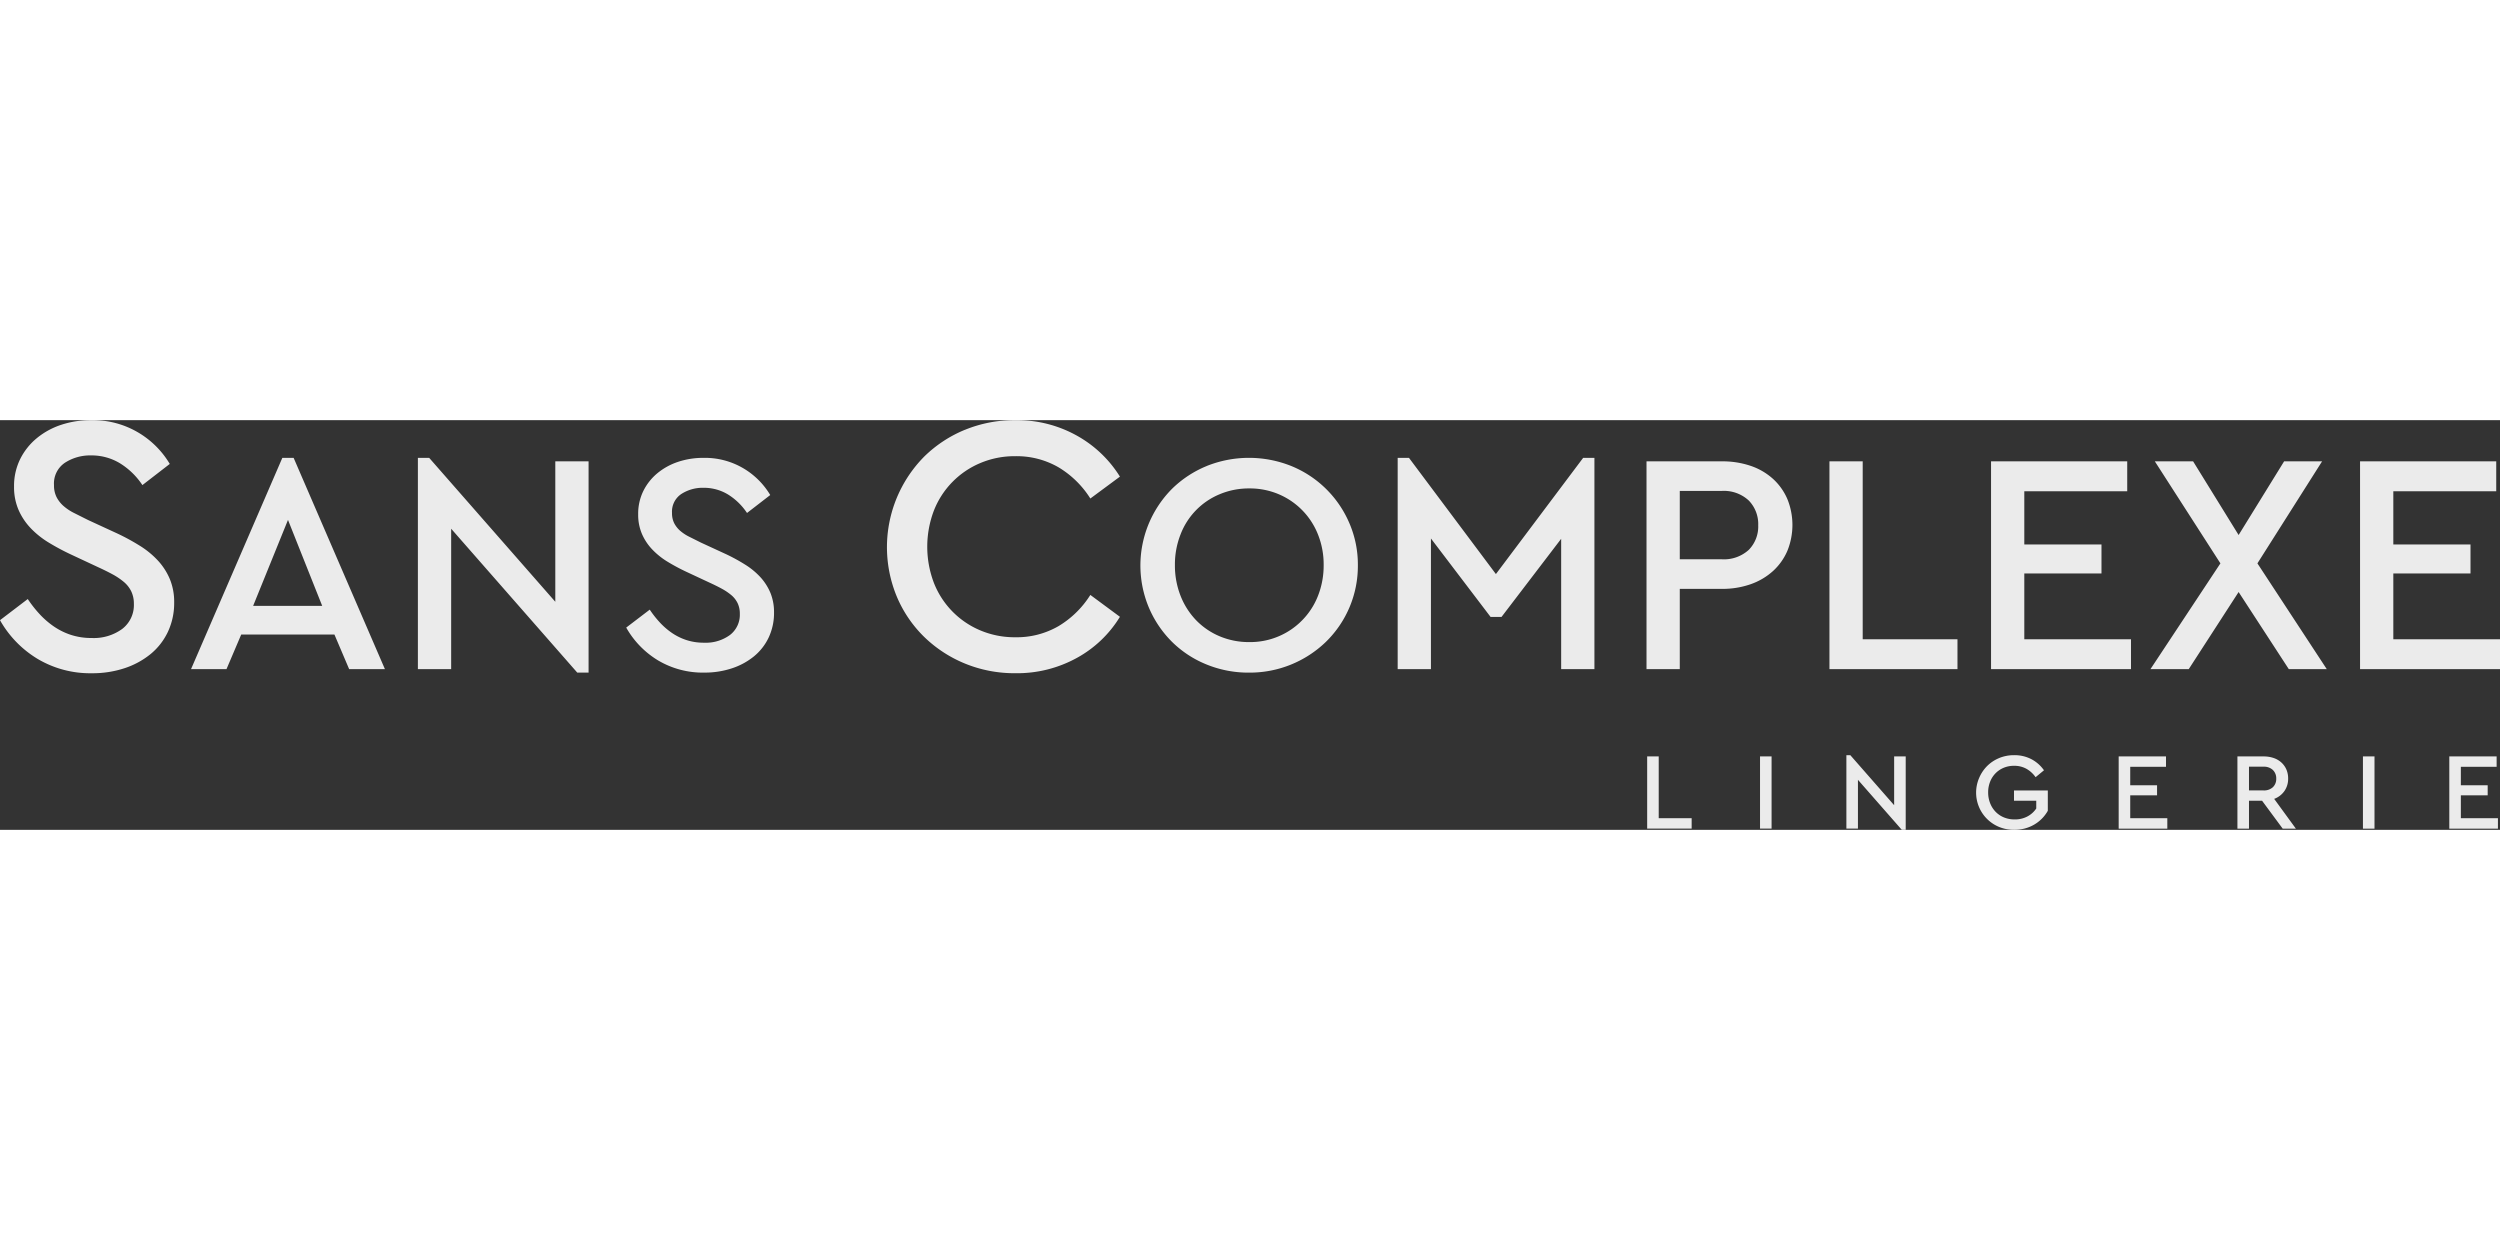 <svg xmlns="http://www.w3.org/2000/svg" width="110px" height="55px" viewBox="0 0 537 88">
  <rect x="0" y="0" width="537" height="88" fill="#333333" stroke="none"/>
  <defs>
    <style>
      .cls-1 {
        fill: #ebebeb;
        fill-rule: evenodd;
      }
    </style>
  </defs>
  <path id="Forme_704" data-name="Forme 704" class="cls-1" d="M990.192,580.848H960.939v44.638H991v-6.425H968.084V604.925h16.581V598.7H968.084v-11.43h22.108v-6.424Zm-37.408,0h-8.157l-9.772,15.825-9.774-15.825H916.86l14.085,21.913-15.03,22.725h8.223l10.717-16.57,10.784,16.57h8.155l-14.9-22.725Zm-41.855,0H881.676v44.638h30.061v-6.425H888.821V604.925H905.4V598.7H888.821v-11.43h22.108v-6.424Zm-56.82,0h-7.145v44.638h27.5v-6.425H854.109V580.848Zm-30.33,6.357a7.838,7.838,0,0,1,5.863,2.064,7.254,7.254,0,0,1,2.023,5.307,7.144,7.144,0,0,1-2.023,5.277,7.924,7.924,0,0,1-5.863,2.029h-8.964V587.205h8.964Zm-16.109-6.357v44.638h7.145V608.239h9.03a18.187,18.187,0,0,0,6.235-1.014,14.067,14.067,0,0,0,4.787-2.84,12.533,12.533,0,0,0,3.065-4.328,14.785,14.785,0,0,0,0-11.094,12.543,12.543,0,0,0-3.065-4.328,13.659,13.659,0,0,0-4.787-2.807,18.743,18.743,0,0,0-6.235-.98H807.67Zm-11.188-.745h-2.425L775.32,605.061,756.649,580.1h-2.427v45.383h7.144V597.417l12.807,16.843h2.358l12.807-16.775v28h7.144V580.1Zm-67.8,7.813a15.588,15.588,0,0,1,8.425,8.656,17.3,17.3,0,0,1,1.214,6.527,17.741,17.741,0,0,1-1.214,6.63,15.615,15.615,0,0,1-14.76,9.94,16.051,16.051,0,0,1-6.37-1.249,15.246,15.246,0,0,1-5.055-3.45,15.93,15.93,0,0,1-3.338-5.241,17.76,17.76,0,0,1-1.212-6.63,17.573,17.573,0,0,1,1.212-6.56,15.21,15.21,0,0,1,8.393-8.623,16.07,16.07,0,0,1,6.37-1.251,15.833,15.833,0,0,1,6.335,1.251m-15.5-6.055a23.088,23.088,0,0,0-7.415,4.871,23.376,23.376,0,0,0-4.987,25.533,23.085,23.085,0,0,0,4.954,7.338,22.561,22.561,0,0,0,7.415,4.869,23.8,23.8,0,0,0,9.132,1.759,23.551,23.551,0,0,0,16.513-6.6,22.761,22.761,0,0,0,6.876-16.469,22.439,22.439,0,0,0-1.853-9.1,22.967,22.967,0,0,0-12.436-12.208,24.429,24.429,0,0,0-18.2,0m-51.9-7.79a27.175,27.175,0,0,0-8.738,5.74,27.673,27.673,0,0,0-5.878,30.172,26.417,26.417,0,0,0,5.878,8.609,27.5,27.5,0,0,0,8.738,5.7,27.971,27.971,0,0,0,10.8,2.071,26.564,26.564,0,0,0,13.267-3.308,24.727,24.727,0,0,0,9.213-8.808l-6.355-4.7a20.536,20.536,0,0,1-6.831,6.7,17.928,17.928,0,0,1-9.294,2.392,18.912,18.912,0,0,1-7.508-1.474,18.3,18.3,0,0,1-9.969-10.2,21.835,21.835,0,0,1,0-15.544,18.3,18.3,0,0,1,9.969-10.2,18.93,18.93,0,0,1,7.508-1.475,17.946,17.946,0,0,1,9.294,2.391,20.552,20.552,0,0,1,6.831,6.7l6.355-4.7a25.457,25.457,0,0,0-9.254-8.808A26.357,26.357,0,0,0,672.078,572a27.972,27.972,0,0,0-10.8,2.072m-61.605,6.877a13.731,13.731,0,0,0-4.448,2.436,11.641,11.641,0,0,0-3.034,3.822,11.067,11.067,0,0,0-1.111,5,10.487,10.487,0,0,0,.808,4.227,11.39,11.39,0,0,0,2.224,3.348,16.063,16.063,0,0,0,3.3,2.639,42.349,42.349,0,0,0,4.044,2.163l4.92,2.3q1.482,0.677,2.663,1.319a12.309,12.309,0,0,1,2.055,1.386,5.253,5.253,0,0,1,1.348,1.727,5.15,5.15,0,0,1,.472,2.264,5.479,5.479,0,0,1-2.123,4.567,8.778,8.778,0,0,1-5.56,1.656,11.945,11.945,0,0,1-3.808-.576,12.31,12.31,0,0,1-3.134-1.554,15.425,15.425,0,0,1-2.6-2.267,21.7,21.7,0,0,1-2.123-2.705l-5.055,3.854a19.33,19.33,0,0,0,6.874,7.069,18.8,18.8,0,0,0,9.909,2.6,18.525,18.525,0,0,0,5.9-.913,14.815,14.815,0,0,0,4.751-2.57,11.7,11.7,0,0,0,3.169-4.058,12.332,12.332,0,0,0,1.147-5.378,10.908,10.908,0,0,0-.742-4.125,11.7,11.7,0,0,0-2.09-3.349,15.813,15.813,0,0,0-3.37-2.8,38.379,38.379,0,0,0-4.517-2.435l-4.987-2.3-2.5-1.25a9.222,9.222,0,0,1-1.955-1.285,5.544,5.544,0,0,1-1.28-1.624,4.753,4.753,0,0,1-.471-2.2,4.541,4.541,0,0,1,2.023-4.092,8.446,8.446,0,0,1,4.717-1.319,10,10,0,0,1,5.258,1.421,13.354,13.354,0,0,1,4.112,3.99l4.987-3.854a16.416,16.416,0,0,0-5.729-5.717A16.237,16.237,0,0,0,605.1,580.1a16.99,16.99,0,0,0-5.426.845m-53.484-.845h-2.427v45.383h7.147V595.32L578,626.231h2.427V580.848h-7.147v30.165Zm-30.329,13.325,7.347,18.464H508.374Zm1.212-13.325h-2.427l-19.612,45.383h7.617l3.167-7.439h20.018L529,625.486h7.683ZM467.146,573a16.2,16.2,0,0,0-5.242,2.87,13.712,13.712,0,0,0-3.575,4.5,13.04,13.04,0,0,0-1.311,5.9,12.37,12.37,0,0,0,.954,4.982,13.452,13.452,0,0,0,2.62,3.946,18.947,18.947,0,0,0,3.893,3.109,49.99,49.99,0,0,0,4.766,2.55l5.8,2.711q1.745,0.8,3.138,1.553a14.45,14.45,0,0,1,2.422,1.636,6.179,6.179,0,0,1,1.589,2.032,6.113,6.113,0,0,1,.556,2.67,6.449,6.449,0,0,1-2.5,5.381,10.341,10.341,0,0,1-6.553,1.952,14.1,14.1,0,0,1-4.488-.676,14.534,14.534,0,0,1-3.694-1.834,18.185,18.185,0,0,1-3.058-2.67,25.909,25.909,0,0,1-2.5-3.189L454,614.965a22.793,22.793,0,0,0,8.1,8.329,22.126,22.126,0,0,0,11.678,3.069,21.778,21.778,0,0,0,6.949-1.075,17.475,17.475,0,0,0,5.6-3.03,13.768,13.768,0,0,0,3.734-4.782,14.536,14.536,0,0,0,1.351-6.338,12.84,12.84,0,0,0-.874-4.862,13.706,13.706,0,0,0-2.463-3.946,18.662,18.662,0,0,0-3.971-3.309,45.63,45.63,0,0,0-5.323-2.869l-5.878-2.71-2.94-1.475a10.746,10.746,0,0,1-2.3-1.515,6.5,6.5,0,0,1-1.508-1.913,5.565,5.565,0,0,1-.556-2.59,5.351,5.351,0,0,1,2.382-4.823,9.942,9.942,0,0,1,5.561-1.554,11.784,11.784,0,0,1,6.2,1.674,15.683,15.683,0,0,1,4.845,4.7l5.88-4.543a19.337,19.337,0,0,0-6.752-6.737A19.128,19.128,0,0,0,473.541,572a20.068,20.068,0,0,0-6.395,1m523.129,71.227H980.11v15.514h10.447V657.5h-7.965v-4.913h5.763v-2.161h-5.763v-3.973h7.683v-2.233Zm-26.232,0H961.56v15.514h2.483V644.222Zm-23.869,2.21a2.768,2.768,0,0,1,2.049.716,2.5,2.5,0,0,1,.715,1.846,2.463,2.463,0,0,1-.715,1.834,2.8,2.8,0,0,1-2.049.7h-3.091v-5.1h3.091Zm-5.575-2.21v15.514h2.484v-5.994h2.811l4.427,5.994h2.833l-4.661-6.394a4.636,4.636,0,0,0,2.2-1.681,4.575,4.575,0,0,0,.8-2.691,4.835,4.835,0,0,0-.375-1.927,4.368,4.368,0,0,0-1.065-1.5,4.736,4.736,0,0,0-1.663-.975,6.526,6.526,0,0,0-2.168-.342H934.6Zm-15.342,0H909.092v15.514h10.447V657.5h-7.965v-4.913h5.763v-2.161h-5.763v-3.973h7.683v-2.233Zm-35.825.352a7.855,7.855,0,0,0-2.576,1.693,8.019,8.019,0,0,0-1.722,2.551,7.968,7.968,0,0,0,4.3,10.565,8.4,8.4,0,0,0,3.221.611,8.73,8.73,0,0,0,2.284-.294,8.141,8.141,0,0,0,2.014-.835,7.9,7.9,0,0,0,2.916-2.96v-4.373h-7.262v2.21h4.78v1.668a5.238,5.238,0,0,1-1.886,1.7,5.64,5.64,0,0,1-2.753.647,5.923,5.923,0,0,1-2.307-.435,5.282,5.282,0,0,1-1.791-1.211,5.507,5.507,0,0,1-1.171-1.844,6.239,6.239,0,0,1-.423-2.315,6.141,6.141,0,0,1,.411-2.268,5.391,5.391,0,0,1,1.147-1.81,5.316,5.316,0,0,1,1.757-1.2,5.7,5.7,0,0,1,2.26-.435,5.305,5.305,0,0,1,2.648.646,6.065,6.065,0,0,1,1.967,1.8l1.8-1.482a7.625,7.625,0,0,0-2.728-2.4,7.832,7.832,0,0,0-3.666-.847,8.423,8.423,0,0,0-3.221.61m-31.983-.61h-0.844v15.772h2.482V649.253l9.417,10.741h0.843V644.222h-2.483v10.484Zm-16.912.258h-2.482v15.514h2.482V644.222Zm-24.243,0h-2.482v15.514h9.556V657.5h-7.074v-13.28Z" transform="translate(-454 -572)"/>
</svg>
